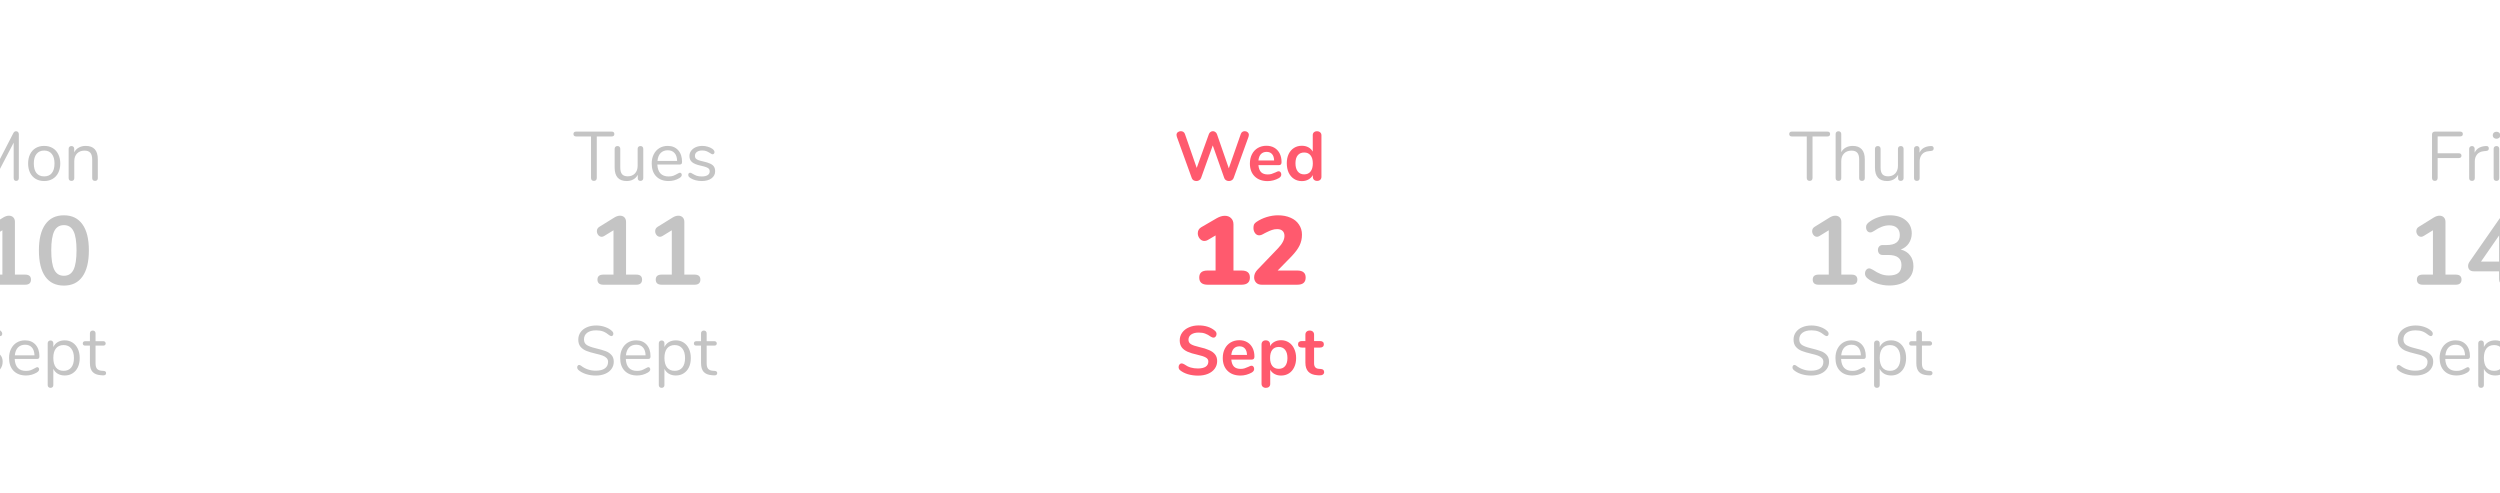 <svg width="360" height="71" viewBox="0 0 360 71" fill="none" xmlns="http://www.w3.org/2000/svg">
<rect x="0" y="0" width="360" height="71" fill="#333333" stroke="none"/>
<g clip-path="url(#clip0)">
<rect width="360" height="71" fill="white"/>
<path d="M2.311 18.9C2.437 18.9 2.534 18.94 2.601 19.02C2.674 19.093 2.711 19.193 2.711 19.32V25.65C2.711 25.77 2.677 25.867 2.611 25.94C2.544 26.013 2.451 26.05 2.331 26.05C2.211 26.05 2.121 26.013 2.061 25.94C2.001 25.867 1.971 25.77 1.971 25.65V20.54L-0.199 24.7C-0.293 24.893 -0.429 24.99 -0.609 24.99C-0.783 24.99 -0.919 24.893 -1.019 24.7L-3.199 20.59V25.65C-3.199 25.77 -3.233 25.867 -3.299 25.94C-3.359 26.013 -3.449 26.05 -3.569 26.05C-3.689 26.05 -3.783 26.013 -3.849 25.94C-3.916 25.867 -3.949 25.77 -3.949 25.65V19.32C-3.949 19.193 -3.913 19.093 -3.839 19.02C-3.766 18.94 -3.666 18.9 -3.539 18.9C-3.373 18.9 -3.239 18.997 -3.139 19.19L-0.599 24.06L1.911 19.19C1.964 19.083 2.021 19.01 2.081 18.97C2.147 18.923 2.224 18.9 2.311 18.9ZM6.359 26.07C5.899 26.07 5.492 25.967 5.139 25.76C4.792 25.553 4.522 25.26 4.329 24.88C4.142 24.493 4.049 24.047 4.049 23.54C4.049 23.033 4.142 22.59 4.329 22.21C4.522 21.823 4.792 21.527 5.139 21.32C5.492 21.113 5.899 21.01 6.359 21.01C6.819 21.01 7.226 21.113 7.579 21.32C7.932 21.527 8.202 21.823 8.389 22.21C8.582 22.59 8.679 23.033 8.679 23.54C8.679 24.047 8.582 24.493 8.389 24.88C8.202 25.26 7.932 25.553 7.579 25.76C7.226 25.967 6.819 26.07 6.359 26.07ZM6.359 25.4C6.839 25.4 7.206 25.243 7.459 24.93C7.719 24.61 7.849 24.147 7.849 23.54C7.849 22.947 7.719 22.49 7.459 22.17C7.199 21.843 6.832 21.68 6.359 21.68C5.886 21.68 5.519 21.843 5.259 22.17C4.999 22.49 4.869 22.947 4.869 23.54C4.869 24.14 4.996 24.6 5.249 24.92C5.509 25.24 5.879 25.4 6.359 25.4ZM12.336 21.01C13.502 21.01 14.086 21.653 14.086 22.94V25.65C14.086 25.777 14.049 25.877 13.976 25.95C13.909 26.017 13.812 26.05 13.686 26.05C13.559 26.05 13.459 26.017 13.386 25.95C13.312 25.877 13.276 25.777 13.276 25.65V22.99C13.276 22.537 13.186 22.207 13.006 22C12.832 21.793 12.552 21.69 12.166 21.69C11.719 21.69 11.362 21.827 11.096 22.1C10.829 22.373 10.696 22.743 10.696 23.21V25.65C10.696 25.777 10.659 25.877 10.586 25.95C10.519 26.017 10.422 26.05 10.296 26.05C10.169 26.05 10.069 26.017 9.996 25.95C9.922 25.877 9.886 25.777 9.886 25.65V21.43C9.886 21.31 9.922 21.213 9.996 21.14C10.069 21.067 10.169 21.03 10.296 21.03C10.416 21.03 10.509 21.067 10.576 21.14C10.649 21.213 10.686 21.307 10.686 21.42V21.93C10.846 21.63 11.069 21.403 11.356 21.25C11.642 21.09 11.969 21.01 12.336 21.01Z" fill="#C4C4C4"/>
<path d="M-2.207 54.08C-2.707 54.08 -3.187 54.007 -3.647 53.86C-4.1 53.707 -4.464 53.503 -4.737 53.25C-4.837 53.157 -4.887 53.04 -4.887 52.9C-4.887 52.807 -4.86 52.727 -4.807 52.66C-4.754 52.587 -4.69 52.55 -4.617 52.55C-4.53 52.55 -4.437 52.587 -4.337 52.66C-3.717 53.14 -3.01 53.38 -2.217 53.38C-1.644 53.38 -1.204 53.27 -0.897 53.05C-0.59 52.83 -0.437 52.517 -0.437 52.11C-0.437 51.877 -0.51 51.69 -0.657 51.55C-0.804 51.403 -0.997 51.287 -1.237 51.2C-1.477 51.113 -1.8 51.023 -2.207 50.93C-2.754 50.803 -3.204 50.67 -3.557 50.53C-3.904 50.39 -4.187 50.19 -4.407 49.93C-4.62 49.67 -4.727 49.33 -4.727 48.91C-4.727 48.51 -4.62 48.157 -4.407 47.85C-4.187 47.537 -3.884 47.297 -3.497 47.13C-3.104 46.957 -2.657 46.87 -2.157 46.87C-1.69 46.87 -1.257 46.943 -0.857 47.09C-0.45 47.23 -0.11 47.433 0.163 47.7C0.27 47.807 0.323 47.923 0.323 48.05C0.323 48.143 0.296 48.227 0.243 48.3C0.19 48.367 0.126 48.4 0.053 48.4C-0.02 48.4 -0.117 48.363 -0.237 48.29C-0.564 48.023 -0.867 47.837 -1.147 47.73C-1.427 47.623 -1.764 47.57 -2.157 47.57C-2.71 47.57 -3.14 47.687 -3.447 47.92C-3.754 48.147 -3.907 48.467 -3.907 48.88C-3.907 49.233 -3.774 49.5 -3.507 49.68C-3.234 49.853 -2.817 50.007 -2.257 50.14C-1.65 50.287 -1.174 50.423 -0.827 50.55C-0.48 50.67 -0.194 50.853 0.033 51.1C0.266 51.347 0.383 51.677 0.383 52.09C0.383 52.483 0.273 52.83 0.053 53.13C-0.16 53.43 -0.464 53.663 -0.857 53.83C-1.25 53.997 -1.7 54.08 -2.207 54.08ZM5.365 52.87C5.438 52.87 5.501 52.9 5.555 52.96C5.608 53.02 5.635 53.097 5.635 53.19C5.635 53.357 5.518 53.51 5.285 53.65C5.045 53.79 4.791 53.897 4.525 53.97C4.258 54.037 3.998 54.07 3.745 54.07C2.991 54.07 2.395 53.847 1.955 53.4C1.521 52.953 1.305 52.337 1.305 51.55C1.305 51.05 1.401 50.61 1.595 50.23C1.788 49.843 2.058 49.543 2.405 49.33C2.758 49.117 3.158 49.01 3.605 49.01C4.238 49.01 4.741 49.217 5.115 49.63C5.488 50.043 5.675 50.603 5.675 51.31C5.675 51.443 5.648 51.54 5.595 51.6C5.541 51.66 5.455 51.69 5.335 51.69H2.115C2.175 52.837 2.718 53.41 3.745 53.41C4.005 53.41 4.228 53.377 4.415 53.31C4.601 53.237 4.801 53.14 5.015 53.02C5.188 52.92 5.305 52.87 5.365 52.87ZM3.615 49.64C3.188 49.64 2.845 49.773 2.585 50.04C2.331 50.307 2.181 50.683 2.135 51.17H4.965C4.951 50.677 4.828 50.3 4.595 50.04C4.361 49.773 4.035 49.64 3.615 49.64ZM9.318 49.01C9.745 49.01 10.121 49.117 10.448 49.33C10.775 49.543 11.028 49.843 11.208 50.23C11.388 50.61 11.478 51.053 11.478 51.56C11.478 52.067 11.388 52.51 11.208 52.89C11.028 53.263 10.775 53.553 10.448 53.76C10.128 53.967 9.752 54.07 9.318 54.07C8.938 54.07 8.605 53.987 8.318 53.82C8.038 53.653 7.825 53.417 7.678 53.11V55.46C7.678 55.58 7.641 55.673 7.568 55.74C7.502 55.813 7.405 55.85 7.278 55.85C7.152 55.85 7.051 55.813 6.978 55.74C6.905 55.667 6.868 55.573 6.868 55.46V49.43C6.868 49.31 6.905 49.213 6.978 49.14C7.051 49.067 7.152 49.03 7.278 49.03C7.405 49.03 7.502 49.067 7.568 49.14C7.641 49.213 7.678 49.31 7.678 49.43V49.97C7.825 49.663 8.038 49.427 8.318 49.26C8.605 49.093 8.938 49.01 9.318 49.01ZM9.158 53.4C9.632 53.4 9.998 53.24 10.258 52.92C10.518 52.6 10.648 52.147 10.648 51.56C10.648 50.973 10.518 50.517 10.258 50.19C9.998 49.857 9.632 49.69 9.158 49.69C8.685 49.69 8.318 49.85 8.058 50.17C7.805 50.49 7.678 50.947 7.678 51.54C7.678 52.133 7.805 52.593 8.058 52.92C8.318 53.24 8.685 53.4 9.158 53.4ZM14.929 53.41C15.162 53.43 15.279 53.537 15.279 53.73C15.279 53.843 15.235 53.93 15.149 53.99C15.069 54.043 14.945 54.063 14.779 54.05L14.509 54.03C13.975 53.99 13.582 53.83 13.329 53.55C13.075 53.27 12.949 52.847 12.949 52.28V49.77H12.279C12.165 49.77 12.075 49.743 12.009 49.69C11.949 49.63 11.919 49.553 11.919 49.46C11.919 49.36 11.949 49.28 12.009 49.22C12.075 49.16 12.165 49.13 12.279 49.13H12.949V48C12.949 47.873 12.985 47.777 13.059 47.71C13.132 47.637 13.232 47.6 13.359 47.6C13.479 47.6 13.575 47.637 13.649 47.71C13.722 47.777 13.759 47.873 13.759 48V49.13H14.869C14.975 49.13 15.059 49.16 15.119 49.22C15.185 49.28 15.219 49.36 15.219 49.46C15.219 49.553 15.185 49.63 15.119 49.69C15.059 49.743 14.975 49.77 14.869 49.77H13.759V52.32C13.759 52.687 13.832 52.953 13.979 53.12C14.132 53.28 14.359 53.37 14.659 53.39L14.929 53.41Z" fill="#C4C4C4"/>
<path d="M3.619 39.544C4.179 39.544 4.459 39.782 4.459 40.258C4.459 40.753 4.179 41 3.619 41H-1.113C-1.682 41 -1.967 40.753 -1.967 40.258C-1.967 39.782 -1.682 39.544 -1.113 39.544H0.343V33.16L-1.001 33.986C-1.131 34.061 -1.248 34.098 -1.351 34.098C-1.547 34.098 -1.715 34.014 -1.855 33.846C-1.985 33.678 -2.051 33.491 -2.051 33.286C-2.051 33.015 -1.929 32.805 -1.687 32.656L0.483 31.312C0.763 31.144 1.029 31.06 1.281 31.06C1.543 31.06 1.753 31.139 1.911 31.298C2.07 31.457 2.149 31.676 2.149 31.956V39.544H3.619ZM9.2 41.126C8.033 41.126 7.142 40.697 6.526 39.838C5.91 38.97 5.602 37.71 5.602 36.058C5.602 34.415 5.91 33.165 6.526 32.306C7.142 31.438 8.033 31.004 9.2 31.004C10.367 31.004 11.258 31.438 11.874 32.306C12.49 33.165 12.798 34.415 12.798 36.058C12.798 37.701 12.49 38.956 11.874 39.824C11.258 40.692 10.367 41.126 9.2 41.126ZM9.2 39.712C9.835 39.712 10.297 39.423 10.586 38.844C10.875 38.256 11.02 37.327 11.02 36.058C11.02 34.779 10.875 33.855 10.586 33.286C10.297 32.707 9.835 32.418 9.2 32.418C8.565 32.418 8.103 32.707 7.814 33.286C7.525 33.865 7.38 34.789 7.38 36.058C7.38 37.327 7.525 38.256 7.814 38.844C8.103 39.423 8.565 39.712 9.2 39.712Z" fill="#C4C4C4"/>
<path d="M85.526 26.05C85.4 26.05 85.296 26.013 85.216 25.94C85.143 25.86 85.106 25.757 85.106 25.63V19.65H82.956C82.836 19.65 82.743 19.62 82.676 19.56C82.609 19.5 82.576 19.413 82.576 19.3C82.576 19.187 82.609 19.1 82.676 19.04C82.743 18.98 82.836 18.95 82.956 18.95H88.086C88.206 18.95 88.299 18.98 88.366 19.04C88.433 19.1 88.466 19.187 88.466 19.3C88.466 19.413 88.433 19.5 88.366 19.56C88.299 19.62 88.206 19.65 88.086 19.65H85.936V25.63C85.936 25.757 85.9 25.86 85.826 25.94C85.753 26.013 85.653 26.05 85.526 26.05ZM92.23 21.03C92.357 21.03 92.454 21.067 92.52 21.14C92.594 21.213 92.63 21.31 92.63 21.43V25.66C92.63 25.773 92.594 25.867 92.52 25.94C92.454 26.013 92.357 26.05 92.23 26.05C92.11 26.05 92.014 26.017 91.94 25.95C91.874 25.877 91.84 25.783 91.84 25.67V25.17C91.687 25.463 91.47 25.687 91.19 25.84C90.917 25.993 90.607 26.07 90.26 26.07C89.68 26.07 89.244 25.91 88.95 25.59C88.657 25.263 88.51 24.783 88.51 24.15V21.43C88.51 21.31 88.547 21.213 88.62 21.14C88.694 21.067 88.794 21.03 88.92 21.03C89.047 21.03 89.144 21.067 89.21 21.14C89.284 21.213 89.32 21.31 89.32 21.43V24.13C89.32 24.563 89.407 24.883 89.58 25.09C89.754 25.29 90.027 25.39 90.4 25.39C90.827 25.39 91.17 25.253 91.43 24.98C91.69 24.7 91.82 24.333 91.82 23.88V21.43C91.82 21.31 91.857 21.213 91.93 21.14C92.004 21.067 92.104 21.03 92.23 21.03ZM97.906 24.87C97.979 24.87 98.042 24.9 98.096 24.96C98.149 25.02 98.176 25.097 98.176 25.19C98.176 25.357 98.059 25.51 97.826 25.65C97.586 25.79 97.332 25.897 97.066 25.97C96.799 26.037 96.539 26.07 96.286 26.07C95.532 26.07 94.936 25.847 94.496 25.4C94.062 24.953 93.846 24.337 93.846 23.55C93.846 23.05 93.942 22.61 94.136 22.23C94.329 21.843 94.599 21.543 94.946 21.33C95.299 21.117 95.699 21.01 96.146 21.01C96.779 21.01 97.282 21.217 97.656 21.63C98.029 22.043 98.216 22.603 98.216 23.31C98.216 23.443 98.189 23.54 98.136 23.6C98.082 23.66 97.996 23.69 97.876 23.69H94.656C94.716 24.837 95.259 25.41 96.286 25.41C96.546 25.41 96.769 25.377 96.956 25.31C97.142 25.237 97.342 25.14 97.556 25.02C97.729 24.92 97.846 24.87 97.906 24.87ZM96.156 21.64C95.729 21.64 95.386 21.773 95.126 22.04C94.872 22.307 94.722 22.683 94.676 23.17H97.506C97.492 22.677 97.369 22.3 97.136 22.04C96.902 21.773 96.576 21.64 96.156 21.64ZM101.049 26.07C100.743 26.07 100.449 26.033 100.169 25.96C99.896 25.887 99.653 25.783 99.439 25.65C99.319 25.57 99.233 25.497 99.179 25.43C99.132 25.357 99.109 25.27 99.109 25.17C99.109 25.083 99.132 25.013 99.179 24.96C99.233 24.9 99.299 24.87 99.379 24.87C99.459 24.87 99.576 24.92 99.729 25.02C99.929 25.14 100.126 25.237 100.319 25.31C100.519 25.377 100.766 25.41 101.059 25.41C101.419 25.41 101.699 25.347 101.899 25.22C102.099 25.093 102.199 24.91 102.199 24.67C102.199 24.523 102.163 24.407 102.089 24.32C102.016 24.227 101.889 24.147 101.709 24.08C101.529 24.007 101.266 23.933 100.919 23.86C100.333 23.733 99.912 23.563 99.659 23.35C99.406 23.137 99.279 22.847 99.279 22.48C99.279 22.193 99.359 21.94 99.519 21.72C99.679 21.5 99.899 21.327 100.179 21.2C100.466 21.073 100.789 21.01 101.149 21.01C101.409 21.01 101.659 21.047 101.899 21.12C102.146 21.187 102.363 21.283 102.549 21.41C102.776 21.57 102.889 21.737 102.889 21.91C102.889 21.997 102.863 22.07 102.809 22.13C102.756 22.19 102.693 22.22 102.619 22.22C102.539 22.22 102.419 22.163 102.259 22.05C102.073 21.93 101.896 21.837 101.729 21.77C101.563 21.703 101.356 21.67 101.109 21.67C100.796 21.67 100.543 21.74 100.349 21.88C100.163 22.02 100.069 22.207 100.069 22.44C100.069 22.587 100.103 22.707 100.169 22.8C100.243 22.887 100.359 22.967 100.519 23.04C100.686 23.107 100.923 23.173 101.229 23.24C101.683 23.34 102.033 23.45 102.279 23.57C102.533 23.69 102.713 23.837 102.819 24.01C102.926 24.183 102.979 24.403 102.979 24.67C102.979 25.09 102.803 25.43 102.449 25.69C102.096 25.943 101.629 26.07 101.049 26.07Z" fill="#C4C4C4"/>
<path d="M85.793 54.08C85.293 54.08 84.813 54.007 84.353 53.86C83.9 53.707 83.536 53.503 83.263 53.25C83.163 53.157 83.113 53.04 83.113 52.9C83.113 52.807 83.139 52.727 83.193 52.66C83.246 52.587 83.309 52.55 83.383 52.55C83.469 52.55 83.563 52.587 83.663 52.66C84.283 53.14 84.99 53.38 85.783 53.38C86.356 53.38 86.796 53.27 87.103 53.05C87.409 52.83 87.563 52.517 87.563 52.11C87.563 51.877 87.49 51.69 87.343 51.55C87.196 51.403 87.003 51.287 86.763 51.2C86.523 51.113 86.2 51.023 85.793 50.93C85.246 50.803 84.796 50.67 84.443 50.53C84.096 50.39 83.813 50.19 83.593 49.93C83.379 49.67 83.273 49.33 83.273 48.91C83.273 48.51 83.379 48.157 83.593 47.85C83.813 47.537 84.116 47.297 84.503 47.13C84.896 46.957 85.343 46.87 85.843 46.87C86.309 46.87 86.743 46.943 87.143 47.09C87.549 47.23 87.889 47.433 88.163 47.7C88.269 47.807 88.323 47.923 88.323 48.05C88.323 48.143 88.296 48.227 88.243 48.3C88.189 48.367 88.126 48.4 88.053 48.4C87.98 48.4 87.883 48.363 87.763 48.29C87.436 48.023 87.133 47.837 86.853 47.73C86.573 47.623 86.236 47.57 85.843 47.57C85.29 47.57 84.859 47.687 84.553 47.92C84.246 48.147 84.093 48.467 84.093 48.88C84.093 49.233 84.226 49.5 84.493 49.68C84.766 49.853 85.183 50.007 85.743 50.14C86.35 50.287 86.826 50.423 87.173 50.55C87.519 50.67 87.806 50.853 88.033 51.1C88.266 51.347 88.383 51.677 88.383 52.09C88.383 52.483 88.273 52.83 88.053 53.13C87.84 53.43 87.536 53.663 87.143 53.83C86.749 53.997 86.299 54.08 85.793 54.08ZM93.365 52.87C93.438 52.87 93.501 52.9 93.555 52.96C93.608 53.02 93.635 53.097 93.635 53.19C93.635 53.357 93.518 53.51 93.285 53.65C93.045 53.79 92.791 53.897 92.525 53.97C92.258 54.037 91.998 54.07 91.745 54.07C90.991 54.07 90.395 53.847 89.955 53.4C89.521 52.953 89.305 52.337 89.305 51.55C89.305 51.05 89.401 50.61 89.595 50.23C89.788 49.843 90.058 49.543 90.405 49.33C90.758 49.117 91.158 49.01 91.605 49.01C92.238 49.01 92.741 49.217 93.115 49.63C93.488 50.043 93.675 50.603 93.675 51.31C93.675 51.443 93.648 51.54 93.595 51.6C93.541 51.66 93.455 51.69 93.335 51.69H90.115C90.175 52.837 90.718 53.41 91.745 53.41C92.005 53.41 92.228 53.377 92.415 53.31C92.601 53.237 92.801 53.14 93.015 53.02C93.188 52.92 93.305 52.87 93.365 52.87ZM91.615 49.64C91.188 49.64 90.845 49.773 90.585 50.04C90.331 50.307 90.181 50.683 90.135 51.17H92.965C92.951 50.677 92.828 50.3 92.595 50.04C92.361 49.773 92.035 49.64 91.615 49.64ZM97.318 49.01C97.745 49.01 98.121 49.117 98.448 49.33C98.775 49.543 99.028 49.843 99.208 50.23C99.388 50.61 99.478 51.053 99.478 51.56C99.478 52.067 99.388 52.51 99.208 52.89C99.028 53.263 98.775 53.553 98.448 53.76C98.128 53.967 97.751 54.07 97.318 54.07C96.938 54.07 96.605 53.987 96.318 53.82C96.038 53.653 95.825 53.417 95.678 53.11V55.46C95.678 55.58 95.641 55.673 95.568 55.74C95.501 55.813 95.405 55.85 95.278 55.85C95.151 55.85 95.052 55.813 94.978 55.74C94.905 55.667 94.868 55.573 94.868 55.46V49.43C94.868 49.31 94.905 49.213 94.978 49.14C95.052 49.067 95.151 49.03 95.278 49.03C95.405 49.03 95.501 49.067 95.568 49.14C95.641 49.213 95.678 49.31 95.678 49.43V49.97C95.825 49.663 96.038 49.427 96.318 49.26C96.605 49.093 96.938 49.01 97.318 49.01ZM97.158 53.4C97.632 53.4 97.998 53.24 98.258 52.92C98.518 52.6 98.648 52.147 98.648 51.56C98.648 50.973 98.518 50.517 98.258 50.19C97.998 49.857 97.632 49.69 97.158 49.69C96.685 49.69 96.318 49.85 96.058 50.17C95.805 50.49 95.678 50.947 95.678 51.54C95.678 52.133 95.805 52.593 96.058 52.92C96.318 53.24 96.685 53.4 97.158 53.4ZM102.929 53.41C103.162 53.43 103.279 53.537 103.279 53.73C103.279 53.843 103.235 53.93 103.149 53.99C103.069 54.043 102.945 54.063 102.779 54.05L102.509 54.03C101.975 53.99 101.582 53.83 101.329 53.55C101.075 53.27 100.949 52.847 100.949 52.28V49.77H100.279C100.165 49.77 100.075 49.743 100.009 49.69C99.949 49.63 99.919 49.553 99.919 49.46C99.919 49.36 99.949 49.28 100.009 49.22C100.075 49.16 100.165 49.13 100.279 49.13H100.949V48C100.949 47.873 100.985 47.777 101.059 47.71C101.132 47.637 101.232 47.6 101.359 47.6C101.479 47.6 101.575 47.637 101.649 47.71C101.722 47.777 101.759 47.873 101.759 48V49.13H102.869C102.975 49.13 103.059 49.16 103.119 49.22C103.185 49.28 103.219 49.36 103.219 49.46C103.219 49.553 103.185 49.63 103.119 49.69C103.059 49.743 102.975 49.77 102.869 49.77H101.759V52.32C101.759 52.687 101.832 52.953 101.979 53.12C102.132 53.28 102.359 53.37 102.659 53.39L102.929 53.41Z" fill="#C4C4C4"/>
<path d="M91.62 39.544C92.18 39.544 92.46 39.782 92.46 40.258C92.46 40.753 92.18 41 91.62 41H86.888C86.318 41 86.034 40.753 86.034 40.258C86.034 39.782 86.318 39.544 86.888 39.544H88.344V33.16L86.999 33.986C86.869 34.061 86.752 34.098 86.65 34.098C86.454 34.098 86.285 34.014 86.145 33.846C86.015 33.678 85.95 33.491 85.95 33.286C85.95 33.015 86.071 32.805 86.314 32.656L88.484 31.312C88.763 31.144 89.029 31.06 89.281 31.06C89.543 31.06 89.753 31.139 89.912 31.298C90.07 31.457 90.15 31.676 90.15 31.956V39.544H91.62ZM100.014 39.544C100.574 39.544 100.854 39.782 100.854 40.258C100.854 40.753 100.574 41 100.014 41H95.282C94.713 41 94.428 40.753 94.428 40.258C94.428 39.782 94.713 39.544 95.282 39.544H96.738V33.16L95.394 33.986C95.263 34.061 95.147 34.098 95.044 34.098C94.848 34.098 94.68 34.014 94.54 33.846C94.409 33.678 94.344 33.491 94.344 33.286C94.344 33.015 94.465 32.805 94.708 32.656L96.878 31.312C97.158 31.144 97.424 31.06 97.676 31.06C97.937 31.06 98.147 31.139 98.306 31.298C98.465 31.457 98.544 31.676 98.544 31.956V39.544H100.014Z" fill="#C4C4C4"/>
<path d="M178.677 19.29C178.724 19.157 178.797 19.057 178.897 18.99C179.004 18.923 179.12 18.89 179.247 18.89C179.407 18.89 179.544 18.94 179.657 19.04C179.777 19.14 179.837 19.273 179.837 19.44C179.837 19.5 179.82 19.587 179.787 19.7L177.637 25.65C177.584 25.783 177.494 25.887 177.367 25.96C177.247 26.033 177.114 26.07 176.967 26.07C176.82 26.07 176.684 26.033 176.557 25.96C176.43 25.887 176.344 25.783 176.297 25.65L174.637 20.94L172.947 25.65C172.894 25.783 172.804 25.887 172.677 25.96C172.557 26.033 172.424 26.07 172.277 26.07C172.13 26.07 171.994 26.033 171.867 25.96C171.747 25.887 171.664 25.783 171.617 25.65L169.467 19.7C169.434 19.6 169.417 19.513 169.417 19.44C169.417 19.273 169.477 19.14 169.597 19.04C169.724 18.94 169.87 18.89 170.037 18.89C170.17 18.89 170.29 18.923 170.397 18.99C170.504 19.057 170.58 19.157 170.627 19.29L172.327 24.18L174.077 19.32C174.124 19.187 174.2 19.083 174.307 19.01C174.414 18.93 174.53 18.89 174.657 18.89C174.784 18.89 174.9 18.93 175.007 19.01C175.12 19.083 175.2 19.19 175.247 19.33L176.947 24.24L178.677 19.29ZM184.124 24.66C184.238 24.66 184.328 24.703 184.394 24.79C184.468 24.877 184.504 24.993 184.504 25.14C184.504 25.347 184.381 25.52 184.134 25.66C183.908 25.787 183.651 25.89 183.364 25.97C183.078 26.043 182.804 26.08 182.544 26.08C181.758 26.08 181.134 25.853 180.674 25.4C180.214 24.947 179.984 24.327 179.984 23.54C179.984 23.04 180.084 22.597 180.284 22.21C180.484 21.823 180.764 21.523 181.124 21.31C181.491 21.097 181.904 20.99 182.364 20.99C182.804 20.99 183.188 21.087 183.514 21.28C183.841 21.473 184.094 21.747 184.274 22.1C184.454 22.453 184.544 22.87 184.544 23.35C184.544 23.637 184.418 23.78 184.164 23.78H181.214C181.254 24.24 181.384 24.58 181.604 24.8C181.824 25.013 182.144 25.12 182.564 25.12C182.778 25.12 182.964 25.093 183.124 25.04C183.291 24.987 183.478 24.913 183.684 24.82C183.884 24.713 184.031 24.66 184.124 24.66ZM182.394 21.87C182.054 21.87 181.781 21.977 181.574 22.19C181.374 22.403 181.254 22.71 181.214 23.11H183.474C183.461 22.703 183.361 22.397 183.174 22.19C182.988 21.977 182.728 21.87 182.394 21.87ZM189.647 18.9C189.834 18.9 189.987 18.953 190.107 19.06C190.227 19.167 190.287 19.307 190.287 19.48V25.46C190.287 25.64 190.23 25.783 190.117 25.89C190.004 25.997 189.854 26.05 189.667 26.05C189.48 26.05 189.33 25.997 189.217 25.89C189.104 25.783 189.047 25.64 189.047 25.46V25.21C188.9 25.483 188.687 25.697 188.407 25.85C188.134 26.003 187.82 26.08 187.467 26.08C187.047 26.08 186.67 25.973 186.337 25.76C186.01 25.547 185.754 25.247 185.567 24.86C185.387 24.467 185.297 24.017 185.297 23.51C185.297 23.003 185.387 22.56 185.567 22.18C185.754 21.8 186.01 21.507 186.337 21.3C186.664 21.093 187.04 20.99 187.467 20.99C187.82 20.99 188.134 21.063 188.407 21.21C188.68 21.357 188.89 21.563 189.037 21.83V19.46C189.037 19.293 189.09 19.16 189.197 19.06C189.31 18.953 189.46 18.9 189.647 18.9ZM187.797 25.11C188.197 25.11 188.504 24.973 188.717 24.7C188.937 24.427 189.047 24.037 189.047 23.53C189.047 23.023 188.937 22.637 188.717 22.37C188.504 22.097 188.2 21.96 187.807 21.96C187.407 21.96 187.097 22.093 186.877 22.36C186.657 22.627 186.547 23.01 186.547 23.51C186.547 24.017 186.657 24.41 186.877 24.69C187.097 24.97 187.404 25.11 187.797 25.11Z" fill="#FF5A6E"/>
<path d="M172.521 54.09C172.008 54.09 171.521 54.023 171.061 53.89C170.608 53.75 170.238 53.563 169.951 53.33C169.798 53.217 169.721 53.057 169.721 52.85C169.721 52.71 169.761 52.59 169.841 52.49C169.928 52.383 170.028 52.33 170.141 52.33C170.261 52.33 170.398 52.377 170.551 52.47C170.838 52.677 171.138 52.827 171.451 52.92C171.765 53.013 172.111 53.06 172.491 53.06C172.978 53.06 173.351 52.977 173.611 52.81C173.871 52.637 174.001 52.387 174.001 52.06C174.001 51.807 173.878 51.613 173.631 51.48C173.391 51.34 172.988 51.207 172.421 51.08C171.835 50.953 171.358 50.807 170.991 50.64C170.625 50.473 170.348 50.26 170.161 50C169.975 49.74 169.881 49.41 169.881 49.01C169.881 48.597 169.998 48.227 170.231 47.9C170.465 47.573 170.788 47.32 171.201 47.14C171.621 46.953 172.091 46.86 172.611 46.86C173.565 46.86 174.341 47.113 174.941 47.62C175.028 47.693 175.088 47.767 175.121 47.84C175.161 47.907 175.181 47.993 175.181 48.1C175.181 48.24 175.138 48.363 175.051 48.47C174.971 48.57 174.875 48.62 174.761 48.62C174.695 48.62 174.631 48.61 174.571 48.59C174.518 48.57 174.445 48.533 174.351 48.48C174.078 48.28 173.811 48.133 173.551 48.04C173.298 47.94 172.985 47.89 172.611 47.89C172.158 47.89 171.798 47.983 171.531 48.17C171.271 48.35 171.141 48.603 171.141 48.93C171.141 49.203 171.258 49.413 171.491 49.56C171.725 49.707 172.121 49.843 172.681 49.97C173.275 50.103 173.755 50.253 174.121 50.42C174.495 50.58 174.778 50.787 174.971 51.04C175.171 51.293 175.271 51.61 175.271 51.99C175.271 52.403 175.155 52.77 174.921 53.09C174.695 53.403 174.371 53.65 173.951 53.83C173.538 54.003 173.061 54.09 172.521 54.09ZM180.218 52.66C180.332 52.66 180.422 52.703 180.488 52.79C180.562 52.877 180.598 52.993 180.598 53.14C180.598 53.347 180.475 53.52 180.228 53.66C180.002 53.787 179.745 53.89 179.458 53.97C179.172 54.043 178.898 54.08 178.638 54.08C177.852 54.08 177.228 53.853 176.768 53.4C176.308 52.947 176.078 52.327 176.078 51.54C176.078 51.04 176.178 50.597 176.378 50.21C176.578 49.823 176.858 49.523 177.218 49.31C177.585 49.097 177.998 48.99 178.458 48.99C178.898 48.99 179.282 49.087 179.608 49.28C179.935 49.473 180.188 49.747 180.368 50.1C180.548 50.453 180.638 50.87 180.638 51.35C180.638 51.637 180.512 51.78 180.258 51.78H177.308C177.348 52.24 177.478 52.58 177.698 52.8C177.918 53.013 178.238 53.12 178.658 53.12C178.872 53.12 179.058 53.093 179.218 53.04C179.385 52.987 179.572 52.913 179.778 52.82C179.978 52.713 180.125 52.66 180.218 52.66ZM178.488 49.87C178.148 49.87 177.875 49.977 177.668 50.19C177.468 50.403 177.348 50.71 177.308 51.11H179.568C179.555 50.703 179.455 50.397 179.268 50.19C179.082 49.977 178.822 49.87 178.488 49.87ZM184.471 48.99C184.891 48.99 185.264 49.097 185.591 49.31C185.924 49.523 186.181 49.827 186.361 50.22C186.547 50.607 186.641 51.053 186.641 51.56C186.641 52.067 186.547 52.51 186.361 52.89C186.181 53.27 185.927 53.563 185.601 53.77C185.274 53.977 184.897 54.08 184.471 54.08C184.124 54.08 183.814 54.007 183.541 53.86C183.267 53.713 183.057 53.51 182.911 53.25V55.29C182.911 55.463 182.854 55.6 182.741 55.7C182.627 55.8 182.477 55.85 182.291 55.85C182.104 55.85 181.951 55.797 181.831 55.69C181.717 55.583 181.661 55.443 181.661 55.27V49.6C181.661 49.42 181.714 49.277 181.821 49.17C181.934 49.063 182.084 49.01 182.271 49.01C182.457 49.01 182.607 49.063 182.721 49.17C182.834 49.277 182.891 49.42 182.891 49.6V49.85C183.037 49.577 183.247 49.367 183.521 49.22C183.801 49.067 184.117 48.99 184.471 48.99ZM184.141 53.11C184.534 53.11 184.841 52.977 185.061 52.71C185.281 52.437 185.391 52.053 185.391 51.56C185.391 51.053 185.281 50.66 185.061 50.38C184.841 50.1 184.534 49.96 184.141 49.96C183.741 49.96 183.431 50.097 183.211 50.37C182.997 50.643 182.891 51.033 182.891 51.54C182.891 52.04 182.997 52.427 183.211 52.7C183.431 52.973 183.741 53.11 184.141 53.11ZM190.177 53.13C190.511 53.15 190.677 53.3 190.677 53.58C190.677 53.74 190.611 53.863 190.477 53.95C190.351 54.03 190.167 54.063 189.927 54.05L189.657 54.03C188.537 53.95 187.977 53.35 187.977 52.23V50.05H187.477C187.297 50.05 187.157 50.01 187.057 49.93C186.964 49.85 186.917 49.733 186.917 49.58C186.917 49.427 186.964 49.31 187.057 49.23C187.157 49.15 187.297 49.11 187.477 49.11H187.977V48.19C187.977 48.01 188.034 47.867 188.147 47.76C188.261 47.653 188.414 47.6 188.607 47.6C188.794 47.6 188.944 47.653 189.057 47.76C189.171 47.867 189.227 48.01 189.227 48.19V49.11H190.077C190.257 49.11 190.394 49.15 190.487 49.23C190.587 49.31 190.637 49.427 190.637 49.58C190.637 49.733 190.587 49.85 190.487 49.93C190.394 50.01 190.257 50.05 190.077 50.05H189.227V52.32C189.227 52.813 189.454 53.077 189.907 53.11L190.177 53.13Z" fill="#FF5A6E"/>
<path d="M178.767 38.956C179.187 38.956 179.495 39.04 179.691 39.208C179.887 39.376 179.985 39.628 179.985 39.964C179.985 40.655 179.579 41 178.767 41H173.909C173.097 41 172.691 40.655 172.691 39.964C172.691 39.628 172.789 39.376 172.985 39.208C173.181 39.04 173.489 38.956 173.909 38.956H175.043V33.902L173.923 34.56C173.764 34.653 173.601 34.7 173.433 34.7C173.171 34.7 172.947 34.588 172.761 34.364C172.574 34.131 172.481 33.874 172.481 33.594C172.481 33.211 172.644 32.922 172.971 32.726L175.211 31.424C175.621 31.191 176.009 31.074 176.373 31.074C176.746 31.074 177.045 31.186 177.269 31.41C177.502 31.634 177.619 31.937 177.619 32.32V38.956H178.767ZM186.797 38.956C187.208 38.956 187.511 39.04 187.707 39.208C187.912 39.367 188.015 39.619 188.015 39.964C188.015 40.319 187.912 40.58 187.707 40.748C187.511 40.916 187.208 41 186.797 41H181.687C181.351 41 181.085 40.902 180.889 40.706C180.693 40.501 180.595 40.244 180.595 39.936C180.595 39.535 180.754 39.171 181.071 38.844L184.039 35.75C184.655 35.106 184.963 34.513 184.963 33.972C184.963 33.655 184.87 33.412 184.683 33.244C184.506 33.076 184.249 32.992 183.913 32.992C183.642 32.992 183.39 33.034 183.157 33.118C182.933 33.193 182.672 33.305 182.373 33.454L182.093 33.594C182.056 33.613 181.981 33.655 181.869 33.72C181.766 33.776 181.673 33.818 181.589 33.846C181.505 33.874 181.416 33.888 181.323 33.888C181.09 33.888 180.894 33.785 180.735 33.58C180.576 33.365 180.497 33.113 180.497 32.824C180.497 32.619 180.525 32.451 180.581 32.32C180.646 32.189 180.763 32.068 180.931 31.956C181.37 31.657 181.86 31.424 182.401 31.256C182.952 31.088 183.493 31.004 184.025 31.004C184.716 31.004 185.322 31.121 185.845 31.354C186.368 31.578 186.769 31.905 187.049 32.334C187.338 32.754 187.483 33.239 187.483 33.79C187.483 34.359 187.366 34.882 187.133 35.358C186.909 35.825 186.522 36.347 185.971 36.926L183.983 38.956H186.797Z" fill="#FF5A6E"/>
<path d="M260.594 26.05C260.468 26.05 260.364 26.013 260.284 25.94C260.211 25.86 260.174 25.757 260.174 25.63V19.65H258.024C257.904 19.65 257.811 19.62 257.744 19.56C257.678 19.5 257.644 19.413 257.644 19.3C257.644 19.187 257.678 19.1 257.744 19.04C257.811 18.98 257.904 18.95 258.024 18.95H263.154C263.274 18.95 263.368 18.98 263.434 19.04C263.501 19.1 263.534 19.187 263.534 19.3C263.534 19.413 263.501 19.5 263.434 19.56C263.368 19.62 263.274 19.65 263.154 19.65H261.004V25.63C261.004 25.757 260.968 25.86 260.894 25.94C260.821 26.013 260.721 26.05 260.594 26.05ZM266.791 21.01C267.364 21.01 267.798 21.173 268.091 21.5C268.384 21.82 268.531 22.3 268.531 22.94V25.65C268.531 25.777 268.494 25.877 268.421 25.95C268.348 26.017 268.251 26.05 268.131 26.05C268.004 26.05 267.904 26.017 267.831 25.95C267.758 25.877 267.721 25.777 267.721 25.65V22.96C267.721 22.527 267.631 22.207 267.451 22C267.278 21.793 266.998 21.69 266.611 21.69C266.164 21.69 265.808 21.827 265.541 22.1C265.274 22.373 265.141 22.743 265.141 23.21V25.65C265.141 25.777 265.104 25.877 265.031 25.95C264.964 26.017 264.868 26.05 264.741 26.05C264.614 26.05 264.514 26.017 264.441 25.95C264.368 25.877 264.331 25.777 264.331 25.65V19.29C264.331 19.177 264.368 19.083 264.441 19.01C264.521 18.937 264.621 18.9 264.741 18.9C264.868 18.9 264.964 18.937 265.031 19.01C265.104 19.077 265.141 19.17 265.141 19.29V21.91C265.301 21.617 265.524 21.393 265.811 21.24C266.098 21.087 266.424 21.01 266.791 21.01ZM273.715 21.03C273.841 21.03 273.938 21.067 274.005 21.14C274.078 21.213 274.115 21.31 274.115 21.43V25.66C274.115 25.773 274.078 25.867 274.005 25.94C273.938 26.013 273.841 26.05 273.715 26.05C273.595 26.05 273.498 26.017 273.425 25.95C273.358 25.877 273.325 25.783 273.325 25.67V25.17C273.171 25.463 272.955 25.687 272.675 25.84C272.401 25.993 272.091 26.07 271.745 26.07C271.165 26.07 270.728 25.91 270.435 25.59C270.141 25.263 269.995 24.783 269.995 24.15V21.43C269.995 21.31 270.031 21.213 270.105 21.14C270.178 21.067 270.278 21.03 270.405 21.03C270.531 21.03 270.628 21.067 270.695 21.14C270.768 21.213 270.805 21.31 270.805 21.43V24.13C270.805 24.563 270.891 24.883 271.065 25.09C271.238 25.29 271.511 25.39 271.885 25.39C272.311 25.39 272.655 25.253 272.915 24.98C273.175 24.7 273.305 24.333 273.305 23.88V21.43C273.305 21.31 273.341 21.213 273.415 21.14C273.488 21.067 273.588 21.03 273.715 21.03ZM278.03 21.03C278.31 21.01 278.45 21.123 278.45 21.37C278.45 21.477 278.42 21.563 278.36 21.63C278.3 21.69 278.197 21.727 278.05 21.74L277.75 21.77C277.303 21.81 276.97 21.97 276.75 22.25C276.537 22.523 276.43 22.847 276.43 23.22V25.65C276.43 25.783 276.393 25.883 276.32 25.95C276.247 26.017 276.15 26.05 276.03 26.05C275.91 26.05 275.81 26.017 275.73 25.95C275.657 25.877 275.62 25.777 275.62 25.65V21.43C275.62 21.303 275.66 21.207 275.74 21.14C275.82 21.067 275.917 21.03 276.03 21.03C276.137 21.03 276.227 21.067 276.3 21.14C276.373 21.207 276.41 21.3 276.41 21.42V21.98C276.55 21.687 276.747 21.463 277 21.31C277.26 21.157 277.557 21.067 277.89 21.04L278.03 21.03Z" fill="#C4C4C4"/>
<path d="M260.793 54.08C260.293 54.08 259.813 54.007 259.353 53.86C258.9 53.707 258.536 53.503 258.263 53.25C258.163 53.157 258.113 53.04 258.113 52.9C258.113 52.807 258.14 52.727 258.193 52.66C258.246 52.587 258.31 52.55 258.383 52.55C258.47 52.55 258.563 52.587 258.663 52.66C259.283 53.14 259.99 53.38 260.783 53.38C261.356 53.38 261.796 53.27 262.103 53.05C262.41 52.83 262.563 52.517 262.563 52.11C262.563 51.877 262.49 51.69 262.343 51.55C262.196 51.403 262.003 51.287 261.763 51.2C261.523 51.113 261.2 51.023 260.793 50.93C260.246 50.803 259.796 50.67 259.443 50.53C259.096 50.39 258.813 50.19 258.593 49.93C258.38 49.67 258.273 49.33 258.273 48.91C258.273 48.51 258.38 48.157 258.593 47.85C258.813 47.537 259.116 47.297 259.503 47.13C259.896 46.957 260.343 46.87 260.843 46.87C261.31 46.87 261.743 46.943 262.143 47.09C262.55 47.23 262.89 47.433 263.163 47.7C263.27 47.807 263.323 47.923 263.323 48.05C263.323 48.143 263.296 48.227 263.243 48.3C263.19 48.367 263.126 48.4 263.053 48.4C262.98 48.4 262.883 48.363 262.763 48.29C262.436 48.023 262.133 47.837 261.853 47.73C261.573 47.623 261.236 47.57 260.843 47.57C260.29 47.57 259.86 47.687 259.553 47.92C259.246 48.147 259.093 48.467 259.093 48.88C259.093 49.233 259.226 49.5 259.493 49.68C259.766 49.853 260.183 50.007 260.743 50.14C261.35 50.287 261.826 50.423 262.173 50.55C262.52 50.67 262.806 50.853 263.033 51.1C263.266 51.347 263.383 51.677 263.383 52.09C263.383 52.483 263.273 52.83 263.053 53.13C262.84 53.43 262.536 53.663 262.143 53.83C261.75 53.997 261.3 54.08 260.793 54.08ZM268.365 52.87C268.438 52.87 268.501 52.9 268.555 52.96C268.608 53.02 268.635 53.097 268.635 53.19C268.635 53.357 268.518 53.51 268.285 53.65C268.045 53.79 267.791 53.897 267.525 53.97C267.258 54.037 266.998 54.07 266.745 54.07C265.991 54.07 265.395 53.847 264.955 53.4C264.521 52.953 264.305 52.337 264.305 51.55C264.305 51.05 264.401 50.61 264.595 50.23C264.788 49.843 265.058 49.543 265.405 49.33C265.758 49.117 266.158 49.01 266.605 49.01C267.238 49.01 267.741 49.217 268.115 49.63C268.488 50.043 268.675 50.603 268.675 51.31C268.675 51.443 268.648 51.54 268.595 51.6C268.541 51.66 268.455 51.69 268.335 51.69H265.115C265.175 52.837 265.718 53.41 266.745 53.41C267.005 53.41 267.228 53.377 267.415 53.31C267.601 53.237 267.801 53.14 268.015 53.02C268.188 52.92 268.305 52.87 268.365 52.87ZM266.615 49.64C266.188 49.64 265.845 49.773 265.585 50.04C265.331 50.307 265.181 50.683 265.135 51.17H267.965C267.951 50.677 267.828 50.3 267.595 50.04C267.361 49.773 267.035 49.64 266.615 49.64ZM272.318 49.01C272.745 49.01 273.121 49.117 273.448 49.33C273.775 49.543 274.028 49.843 274.208 50.23C274.388 50.61 274.478 51.053 274.478 51.56C274.478 52.067 274.388 52.51 274.208 52.89C274.028 53.263 273.775 53.553 273.448 53.76C273.128 53.967 272.751 54.07 272.318 54.07C271.938 54.07 271.605 53.987 271.318 53.82C271.038 53.653 270.825 53.417 270.678 53.11V55.46C270.678 55.58 270.641 55.673 270.568 55.74C270.501 55.813 270.405 55.85 270.278 55.85C270.151 55.85 270.051 55.813 269.978 55.74C269.905 55.667 269.868 55.573 269.868 55.46V49.43C269.868 49.31 269.905 49.213 269.978 49.14C270.051 49.067 270.151 49.03 270.278 49.03C270.405 49.03 270.501 49.067 270.568 49.14C270.641 49.213 270.678 49.31 270.678 49.43V49.97C270.825 49.663 271.038 49.427 271.318 49.26C271.605 49.093 271.938 49.01 272.318 49.01ZM272.158 53.4C272.631 53.4 272.998 53.24 273.258 52.92C273.518 52.6 273.648 52.147 273.648 51.56C273.648 50.973 273.518 50.517 273.258 50.19C272.998 49.857 272.631 49.69 272.158 49.69C271.685 49.69 271.318 49.85 271.058 50.17C270.805 50.49 270.678 50.947 270.678 51.54C270.678 52.133 270.805 52.593 271.058 52.92C271.318 53.24 271.685 53.4 272.158 53.4ZM277.929 53.41C278.162 53.43 278.279 53.537 278.279 53.73C278.279 53.843 278.235 53.93 278.149 53.99C278.069 54.043 277.945 54.063 277.779 54.05L277.509 54.03C276.975 53.99 276.582 53.83 276.329 53.55C276.075 53.27 275.949 52.847 275.949 52.28V49.77H275.279C275.165 49.77 275.075 49.743 275.009 49.69C274.949 49.63 274.919 49.553 274.919 49.46C274.919 49.36 274.949 49.28 275.009 49.22C275.075 49.16 275.165 49.13 275.279 49.13H275.949V48C275.949 47.873 275.985 47.777 276.059 47.71C276.132 47.637 276.232 47.6 276.359 47.6C276.479 47.6 276.575 47.637 276.649 47.71C276.722 47.777 276.759 47.873 276.759 48V49.13H277.869C277.975 49.13 278.059 49.16 278.119 49.22C278.185 49.28 278.219 49.36 278.219 49.46C278.219 49.553 278.185 49.63 278.119 49.69C278.059 49.743 277.975 49.77 277.869 49.77H276.759V52.32C276.759 52.687 276.832 52.953 276.979 53.12C277.132 53.28 277.359 53.37 277.659 53.39L277.929 53.41Z" fill="#C4C4C4"/>
<path d="M266.619 39.544C267.179 39.544 267.459 39.782 267.459 40.258C267.459 40.753 267.179 41 266.619 41H261.887C261.318 41 261.033 40.753 261.033 40.258C261.033 39.782 261.318 39.544 261.887 39.544H263.343V33.16L261.999 33.986C261.869 34.061 261.752 34.098 261.649 34.098C261.453 34.098 261.285 34.014 261.145 33.846C261.015 33.678 260.949 33.491 260.949 33.286C260.949 33.015 261.071 32.805 261.313 32.656L263.483 31.312C263.763 31.144 264.029 31.06 264.281 31.06C264.543 31.06 264.753 31.139 264.911 31.298C265.07 31.457 265.149 31.676 265.149 31.956V39.544H266.619ZM273.712 35.932C274.3 36.081 274.748 36.366 275.056 36.786C275.373 37.197 275.532 37.71 275.532 38.326C275.532 39.175 275.219 39.852 274.594 40.356C273.969 40.86 273.124 41.112 272.06 41.112C271.453 41.112 270.87 41.019 270.31 40.832C269.75 40.645 269.274 40.384 268.882 40.048C268.667 39.861 268.56 39.642 268.56 39.39C268.56 39.185 268.616 39.012 268.728 38.872C268.849 38.723 268.989 38.648 269.148 38.648C269.241 38.648 269.325 38.667 269.4 38.704C269.475 38.732 269.577 38.783 269.708 38.858C270.1 39.119 270.473 39.32 270.828 39.46C271.183 39.6 271.57 39.67 271.99 39.67C272.606 39.67 273.063 39.549 273.362 39.306C273.661 39.054 273.81 38.676 273.81 38.172C273.81 37.677 273.651 37.313 273.334 37.08C273.026 36.837 272.545 36.716 271.892 36.716H271.094C270.879 36.716 270.711 36.646 270.59 36.506C270.478 36.357 270.422 36.189 270.422 36.002C270.422 35.806 270.478 35.638 270.59 35.498C270.711 35.358 270.879 35.288 271.094 35.288H271.654C272.933 35.288 273.572 34.807 273.572 33.846C273.572 33.398 273.437 33.053 273.166 32.81C272.895 32.567 272.522 32.446 272.046 32.446C271.365 32.446 270.637 32.717 269.862 33.258C269.731 33.333 269.629 33.389 269.554 33.426C269.479 33.454 269.395 33.468 269.302 33.468C269.143 33.468 269.003 33.398 268.882 33.258C268.77 33.109 268.714 32.931 268.714 32.726C268.714 32.586 268.737 32.469 268.784 32.376C268.84 32.273 268.924 32.171 269.036 32.068C269.428 31.741 269.895 31.485 270.436 31.298C270.987 31.102 271.547 31.004 272.116 31.004C273.087 31.004 273.857 31.242 274.426 31.718C275.005 32.194 275.294 32.829 275.294 33.622C275.285 34.163 275.14 34.639 274.86 35.05C274.589 35.451 274.207 35.745 273.712 35.932Z" fill="#C4C4C4"/>
<path d="M350.621 26.05C350.494 26.05 350.394 26.013 350.321 25.94C350.247 25.86 350.211 25.757 350.211 25.63V19.35C350.211 19.23 350.247 19.133 350.321 19.06C350.401 18.987 350.504 18.95 350.631 18.95H354.271C354.391 18.95 354.484 18.98 354.551 19.04C354.617 19.1 354.651 19.187 354.651 19.3C354.651 19.407 354.617 19.49 354.551 19.55C354.484 19.61 354.391 19.64 354.271 19.64H351.021V22.07H354.071C354.191 22.07 354.284 22.1 354.351 22.16C354.417 22.22 354.451 22.307 354.451 22.42C354.451 22.527 354.417 22.61 354.351 22.67C354.284 22.73 354.191 22.76 354.071 22.76H351.021V25.63C351.021 25.757 350.984 25.86 350.911 25.94C350.844 26.013 350.747 26.05 350.621 26.05ZM357.97 21.03C358.25 21.01 358.39 21.123 358.39 21.37C358.39 21.477 358.36 21.563 358.3 21.63C358.24 21.69 358.136 21.727 357.99 21.74L357.69 21.77C357.243 21.81 356.91 21.97 356.69 22.25C356.476 22.523 356.37 22.847 356.37 23.22V25.65C356.37 25.783 356.333 25.883 356.26 25.95C356.186 26.017 356.09 26.05 355.97 26.05C355.85 26.05 355.75 26.017 355.67 25.95C355.596 25.877 355.56 25.777 355.56 25.65V21.43C355.56 21.303 355.6 21.207 355.68 21.14C355.76 21.067 355.856 21.03 355.97 21.03C356.076 21.03 356.166 21.067 356.24 21.14C356.313 21.207 356.35 21.3 356.35 21.42V21.98C356.49 21.687 356.686 21.463 356.94 21.31C357.2 21.157 357.496 21.067 357.83 21.04L357.97 21.03ZM359.495 26.05C359.375 26.05 359.275 26.017 359.195 25.95C359.122 25.877 359.085 25.777 359.085 25.65V21.43C359.085 21.303 359.122 21.207 359.195 21.14C359.275 21.067 359.375 21.03 359.495 21.03C359.615 21.03 359.712 21.067 359.785 21.14C359.858 21.207 359.895 21.303 359.895 21.43V25.65C359.895 25.783 359.858 25.883 359.785 25.95C359.712 26.017 359.615 26.05 359.495 26.05ZM359.495 19.98C359.335 19.98 359.205 19.933 359.105 19.84C359.005 19.747 358.955 19.623 358.955 19.47C358.955 19.323 359.005 19.203 359.105 19.11C359.205 19.017 359.335 18.97 359.495 18.97C359.655 18.97 359.785 19.017 359.885 19.11C359.985 19.203 360.035 19.323 360.035 19.47C360.035 19.623 359.985 19.747 359.885 19.84C359.785 19.933 359.655 19.98 359.495 19.98Z" fill="#C4C4C4"/>
<path d="M347.793 54.08C347.293 54.08 346.813 54.007 346.353 53.86C345.9 53.707 345.536 53.503 345.263 53.25C345.163 53.157 345.113 53.04 345.113 52.9C345.113 52.807 345.14 52.727 345.193 52.66C345.246 52.587 345.31 52.55 345.383 52.55C345.47 52.55 345.563 52.587 345.663 52.66C346.283 53.14 346.99 53.38 347.783 53.38C348.356 53.38 348.796 53.27 349.103 53.05C349.41 52.83 349.563 52.517 349.563 52.11C349.563 51.877 349.49 51.69 349.343 51.55C349.196 51.403 349.003 51.287 348.763 51.2C348.523 51.113 348.2 51.023 347.793 50.93C347.246 50.803 346.796 50.67 346.443 50.53C346.096 50.39 345.813 50.19 345.593 49.93C345.38 49.67 345.273 49.33 345.273 48.91C345.273 48.51 345.38 48.157 345.593 47.85C345.813 47.537 346.116 47.297 346.503 47.13C346.896 46.957 347.343 46.87 347.843 46.87C348.31 46.87 348.743 46.943 349.143 47.09C349.55 47.23 349.89 47.433 350.163 47.7C350.27 47.807 350.323 47.923 350.323 48.05C350.323 48.143 350.296 48.227 350.243 48.3C350.19 48.367 350.126 48.4 350.053 48.4C349.98 48.4 349.883 48.363 349.763 48.29C349.436 48.023 349.133 47.837 348.853 47.73C348.573 47.623 348.236 47.57 347.843 47.57C347.29 47.57 346.86 47.687 346.553 47.92C346.246 48.147 346.093 48.467 346.093 48.88C346.093 49.233 346.226 49.5 346.493 49.68C346.766 49.853 347.183 50.007 347.743 50.14C348.35 50.287 348.826 50.423 349.173 50.55C349.52 50.67 349.806 50.853 350.033 51.1C350.266 51.347 350.383 51.677 350.383 52.09C350.383 52.483 350.273 52.83 350.053 53.13C349.84 53.43 349.536 53.663 349.143 53.83C348.75 53.997 348.3 54.08 347.793 54.08ZM355.365 52.87C355.438 52.87 355.501 52.9 355.555 52.96C355.608 53.02 355.635 53.097 355.635 53.19C355.635 53.357 355.518 53.51 355.285 53.65C355.045 53.79 354.791 53.897 354.525 53.97C354.258 54.037 353.998 54.07 353.745 54.07C352.991 54.07 352.395 53.847 351.955 53.4C351.521 52.953 351.305 52.337 351.305 51.55C351.305 51.05 351.401 50.61 351.595 50.23C351.788 49.843 352.058 49.543 352.405 49.33C352.758 49.117 353.158 49.01 353.605 49.01C354.238 49.01 354.741 49.217 355.115 49.63C355.488 50.043 355.675 50.603 355.675 51.31C355.675 51.443 355.648 51.54 355.595 51.6C355.541 51.66 355.455 51.69 355.335 51.69H352.115C352.175 52.837 352.718 53.41 353.745 53.41C354.005 53.41 354.228 53.377 354.415 53.31C354.601 53.237 354.801 53.14 355.015 53.02C355.188 52.92 355.305 52.87 355.365 52.87ZM353.615 49.64C353.188 49.64 352.845 49.773 352.585 50.04C352.331 50.307 352.181 50.683 352.135 51.17H354.965C354.951 50.677 354.828 50.3 354.595 50.04C354.361 49.773 354.035 49.64 353.615 49.64ZM359.318 49.01C359.745 49.01 360.121 49.117 360.448 49.33C360.775 49.543 361.028 49.843 361.208 50.23C361.388 50.61 361.478 51.053 361.478 51.56C361.478 52.067 361.388 52.51 361.208 52.89C361.028 53.263 360.775 53.553 360.448 53.76C360.128 53.967 359.751 54.07 359.318 54.07C358.938 54.07 358.605 53.987 358.318 53.82C358.038 53.653 357.825 53.417 357.678 53.11V55.46C357.678 55.58 357.641 55.673 357.568 55.74C357.501 55.813 357.405 55.85 357.278 55.85C357.151 55.85 357.051 55.813 356.978 55.74C356.905 55.667 356.868 55.573 356.868 55.46V49.43C356.868 49.31 356.905 49.213 356.978 49.14C357.051 49.067 357.151 49.03 357.278 49.03C357.405 49.03 357.501 49.067 357.568 49.14C357.641 49.213 357.678 49.31 357.678 49.43V49.97C357.825 49.663 358.038 49.427 358.318 49.26C358.605 49.093 358.938 49.01 359.318 49.01ZM359.158 53.4C359.631 53.4 359.998 53.24 360.258 52.92C360.518 52.6 360.648 52.147 360.648 51.56C360.648 50.973 360.518 50.517 360.258 50.19C359.998 49.857 359.631 49.69 359.158 49.69C358.685 49.69 358.318 49.85 358.058 50.17C357.805 50.49 357.678 50.947 357.678 51.54C357.678 52.133 357.805 52.593 358.058 52.92C358.318 53.24 358.685 53.4 359.158 53.4ZM364.929 53.41C365.162 53.43 365.279 53.537 365.279 53.73C365.279 53.843 365.235 53.93 365.149 53.99C365.069 54.043 364.945 54.063 364.779 54.05L364.509 54.03C363.975 53.99 363.582 53.83 363.329 53.55C363.075 53.27 362.949 52.847 362.949 52.28V49.77H362.279C362.165 49.77 362.075 49.743 362.009 49.69C361.949 49.63 361.919 49.553 361.919 49.46C361.919 49.36 361.949 49.28 362.009 49.22C362.075 49.16 362.165 49.13 362.279 49.13H362.949V48C362.949 47.873 362.985 47.777 363.059 47.71C363.132 47.637 363.232 47.6 363.359 47.6C363.479 47.6 363.575 47.637 363.649 47.71C363.722 47.777 363.759 47.873 363.759 48V49.13H364.869C364.975 49.13 365.059 49.16 365.119 49.22C365.185 49.28 365.219 49.36 365.219 49.46C365.219 49.553 365.185 49.63 365.119 49.69C365.059 49.743 364.975 49.77 364.869 49.77H363.759V52.32C363.759 52.687 363.832 52.953 363.979 53.12C364.132 53.28 364.359 53.37 364.659 53.39L364.929 53.41Z" fill="#C4C4C4"/>
<path d="M353.619 39.544C354.179 39.544 354.459 39.782 354.459 40.258C354.459 40.753 354.179 41 353.619 41H348.887C348.318 41 348.033 40.753 348.033 40.258C348.033 39.782 348.318 39.544 348.887 39.544H350.343V33.16L348.999 33.986C348.869 34.061 348.752 34.098 348.649 34.098C348.453 34.098 348.285 34.014 348.145 33.846C348.015 33.678 347.949 33.491 347.949 33.286C347.949 33.015 348.071 32.805 348.313 32.656L350.483 31.312C350.763 31.144 351.029 31.06 351.281 31.06C351.543 31.06 351.753 31.139 351.911 31.298C352.07 31.457 352.149 31.676 352.149 31.956V39.544H353.619ZM362.35 37.668C362.63 37.668 362.84 37.729 362.98 37.85C363.12 37.971 363.19 38.144 363.19 38.368C363.19 38.835 362.91 39.068 362.35 39.068H361.636V40.174C361.636 40.463 361.552 40.687 361.384 40.846C361.225 41.005 361.015 41.084 360.754 41.084C360.493 41.084 360.278 41.005 360.11 40.846C359.951 40.687 359.872 40.463 359.872 40.174V39.068H356.204C355.952 39.068 355.756 38.998 355.616 38.858C355.476 38.709 355.406 38.527 355.406 38.312C355.406 38.088 355.481 37.873 355.63 37.668L359.956 31.452C360.049 31.321 360.166 31.223 360.306 31.158C360.446 31.083 360.591 31.046 360.74 31.046C360.983 31.046 361.193 31.125 361.37 31.284C361.547 31.443 361.636 31.667 361.636 31.956V37.668H362.35ZM359.872 37.668V33.902L357.268 37.668H359.872Z" fill="#C4C4C4"/>
</g>
<defs>
<clipPath id="clip0">
<rect width="360" height="71" fill="white"/>
</clipPath>
</defs>
</svg>
